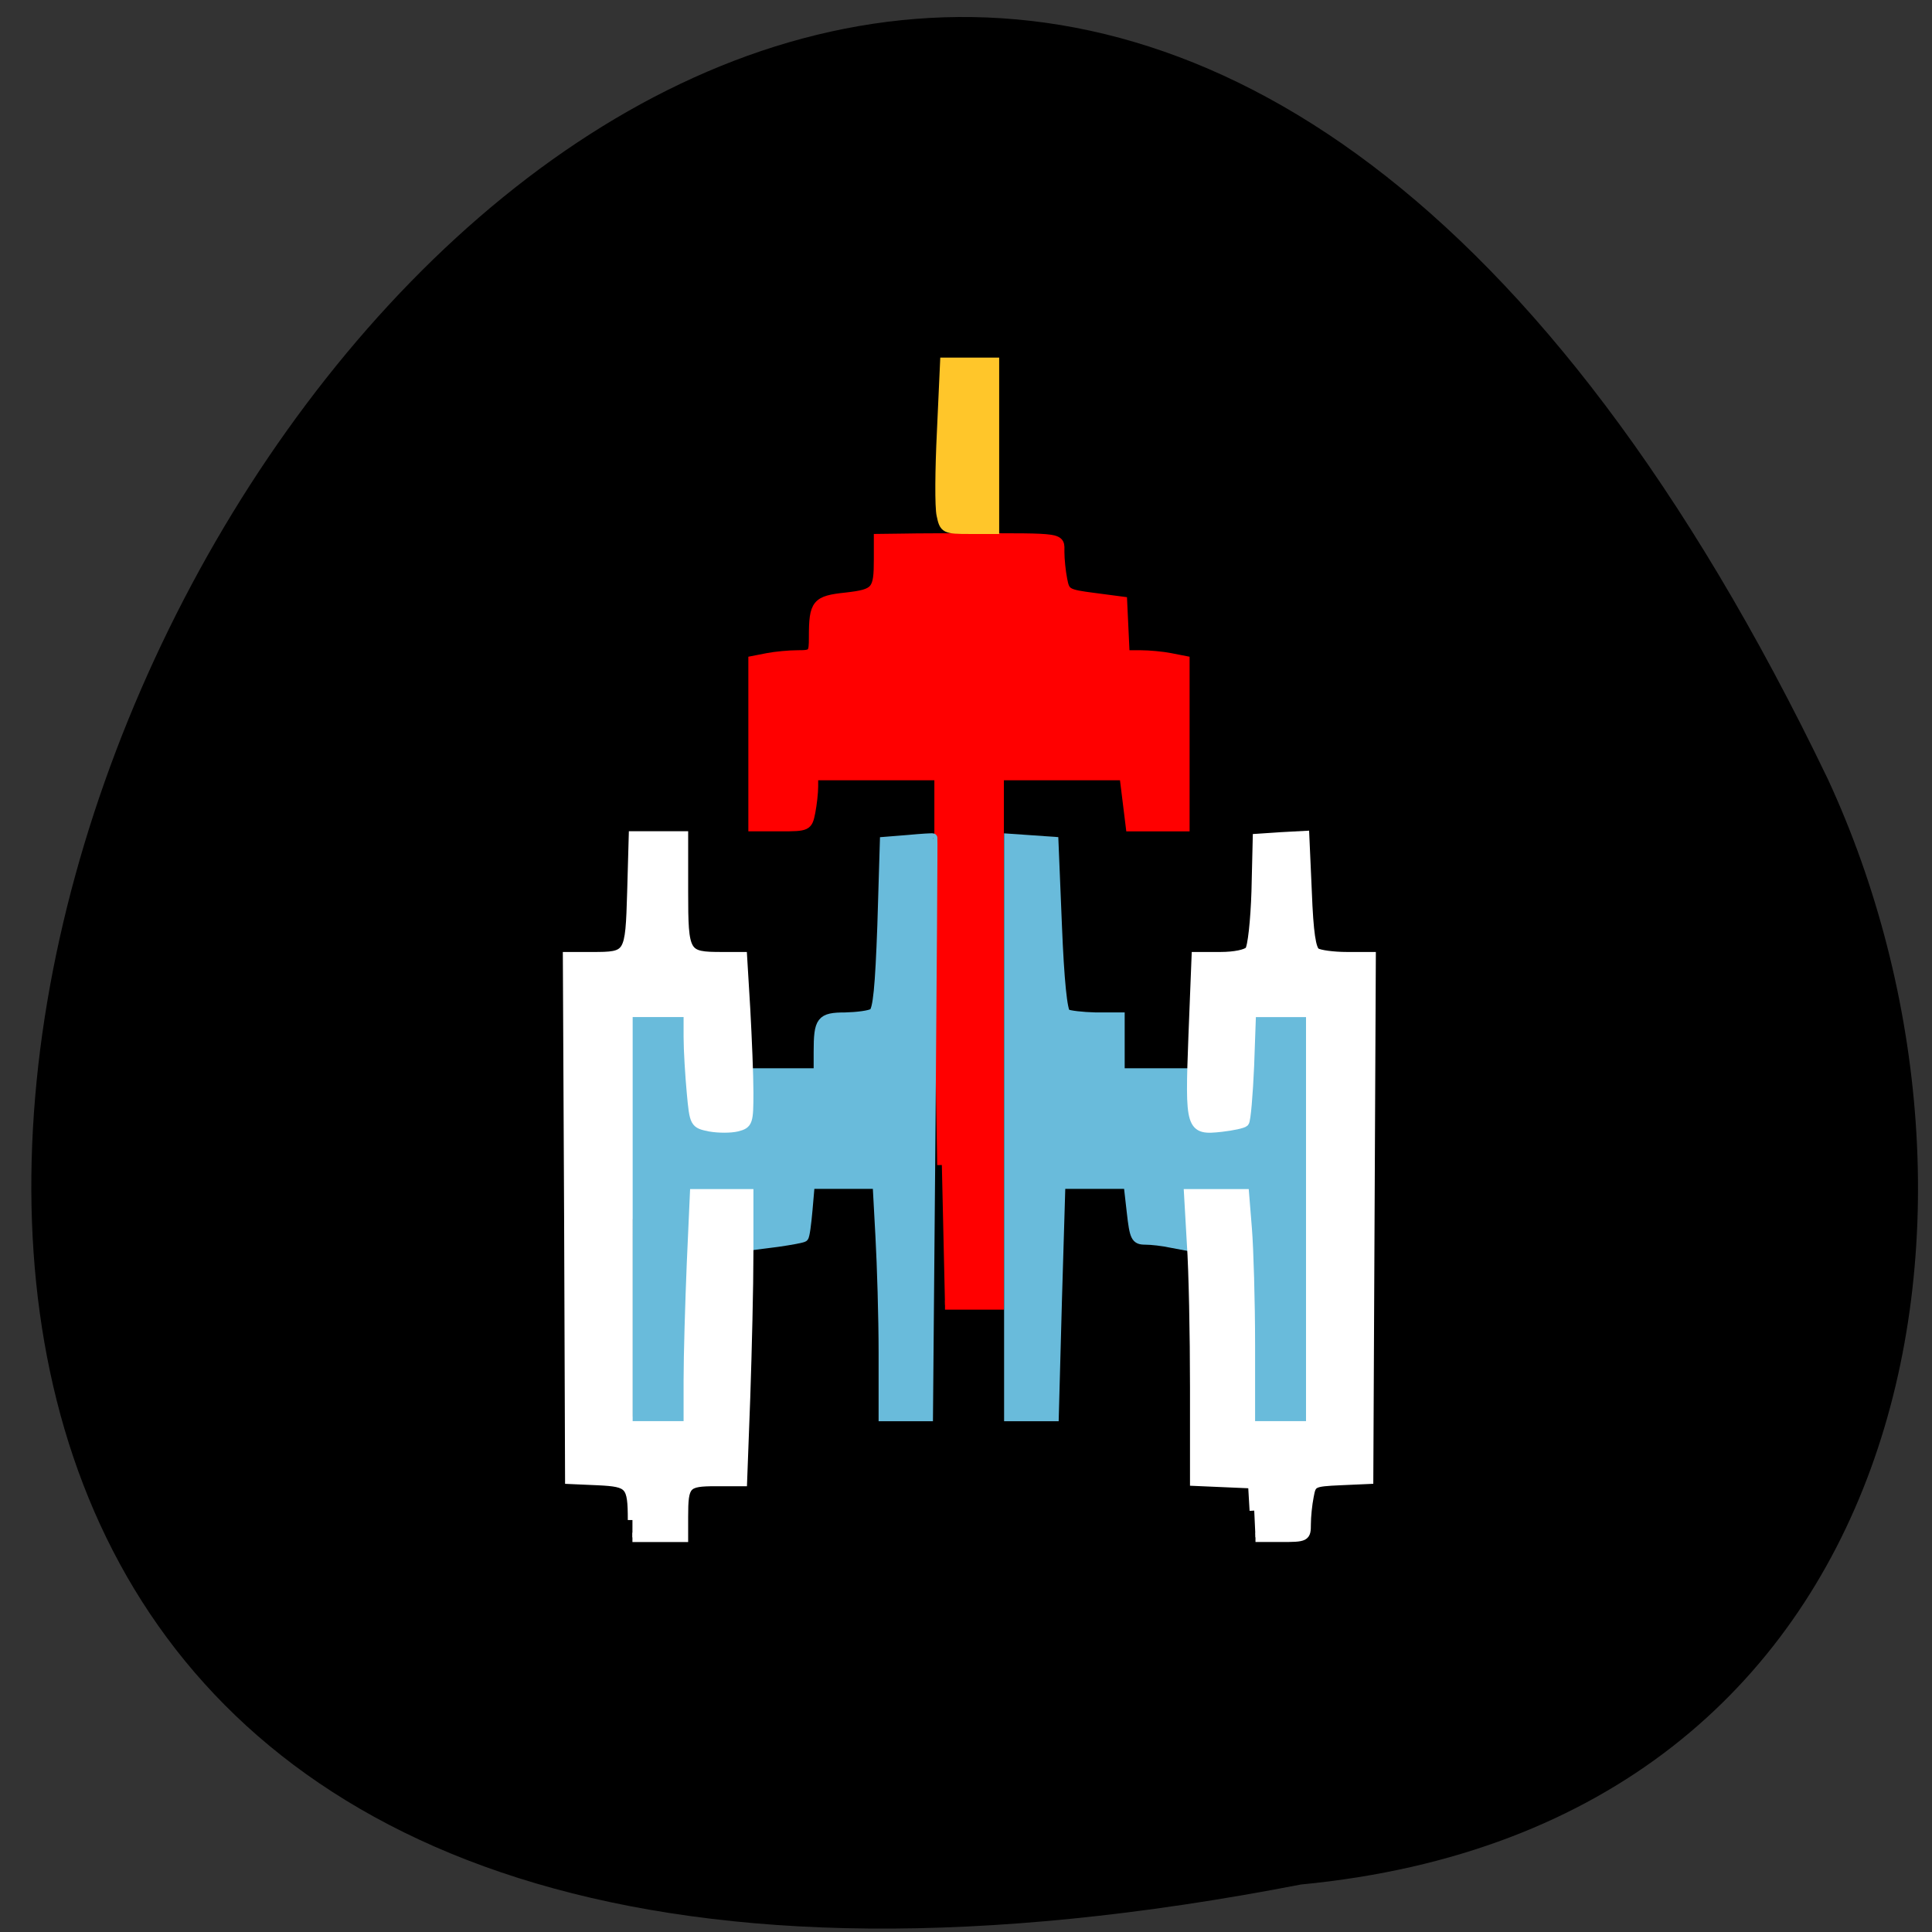 <svg xmlns="http://www.w3.org/2000/svg" viewBox="0 0 24 24"><rect x="0" y="0" width="24" height="24" fill="#333333" stroke="none"/><path d="m 16.16 23.41 c -32.05 6.223 -7.629 -43.24 6.547 -13.73 c 2.441 5.273 1.16 12.992 -6.547 13.73"/><g stroke-width="1.228"><g transform="matrix(0.094 0 0 0.094 1.109 0.202)"><path d="m 112.67 151.81 c -0.208 -10.208 -0.375 -25.917 -0.375 -35 v -16.458 h -16.583 v 1.458 c 0 0.792 -0.167 2.292 -0.375 3.375 c -0.375 1.875 -0.458 1.917 -4 1.917 h -3.625 v -21.958 l 1.917 -0.375 c 1.083 -0.208 2.875 -0.375 4 -0.375 c 2 0 2.083 -0.125 2.083 -2.333 c 0 -4.458 0.375 -4.875 4.292 -5.292 c 4 -0.458 4.292 -0.833 4.292 -5.04 v -2.708 l 3.375 -0.042 c 1.875 -0.042 5.75 -0.042 8.583 -0.042 c 12.625 0 12 -0.125 12 1.875 c 0 0.958 0.167 2.583 0.375 3.625 c 0.333 1.792 0.583 1.917 4.125 2.375 l 3.792 0.5 l 0.333 7.083 h 2.042 c 1.125 0 2.917 0.167 3.958 0.375 l 1.917 0.375 v 21.958 h -7.208 l -0.833 -6.75 h -16.5 v 69.958 h -7.167" fill="#f00" stroke="#f00"/><g fill="#69bbdb" stroke="#69bbdb"><path d="m 71.76 158.97 v -26.708 h 6.583 l 0.333 7.083 c 0.167 3.875 0.458 7.25 0.667 7.458 c 0.208 0.208 1.75 0.5 3.458 0.667 c 4.125 0.375 4.917 -0.375 4.917 -4.542 v -3.292 h 8.625 v -2.75 c 0 -4.167 0.333 -4.625 3.583 -4.625 c 1.583 -0.042 3.208 -0.25 3.667 -0.542 c 0.583 -0.375 0.875 -3.458 1.167 -11.583 l 0.333 -11.08 l 3.125 -0.25 c 1.75 -0.167 3.208 -0.25 3.25 -0.208 c 0.042 0 -0.083 17.208 -0.25 38.25 l -0.333 38.21 h -5.958 v -8.458 c 0 -4.625 -0.208 -11.542 -0.417 -15.333 l -0.375 -6.917 h -8.875 l -0.292 3.375 c -0.167 1.875 -0.375 3.5 -0.542 3.625 c -0.125 0.125 -1.708 0.417 -3.458 0.667 l -3.25 0.417 v -7.458 h -8.417 l -0.375 5.04 c -0.208 2.792 -0.417 9.708 -0.417 15.375 v 10.292 h -6.75"/><path d="m 154.05 173.14 c 0 -6.875 -0.208 -13.75 -0.417 -15.333 l -0.375 -2.833 h -9.04 l 0.417 3.792 l 0.375 3.75 l -2 -0.375 c -1.125 -0.25 -2.667 -0.417 -3.458 -0.417 c -1.292 0 -1.458 -0.375 -1.833 -3.708 l -0.417 -3.667 h -8.917 l -0.458 15.333 l -0.417 15.375 h -6 v -76.42 l 3 0.208 l 2.958 0.208 l 0.458 11.125 c 0.292 7.25 0.708 11.333 1.167 11.625 c 0.375 0.208 2.125 0.417 3.917 0.458 h 3.208 v 7.375 h 8.625 v 2.417 c 0 1.292 0.25 3.125 0.625 4.04 c 0.583 1.583 0.792 1.625 3.958 1.375 c 1.875 -0.167 3.583 -0.458 3.833 -0.708 c 0.25 -0.25 0.625 -3.542 0.833 -7.333 c 0.25 -3.792 0.458 -6.958 0.5 -7.04 c 0.042 -0.083 1.417 -0.125 3.125 -0.125 h 3.083 v 53.38 h -6.792 v -12.5"/></g><path d="m 112.59 65.932 c -0.25 -1.042 -0.208 -6 0.042 -11.04 l 0.417 -9.167 h 6.583 v 22.08 h -3.292 c -3.25 0 -3.375 -0.083 -3.75 -1.875" fill="#ffc62a" stroke="#ffc62a"/></g><g fill="#fff" stroke="#fff" transform="scale(0.094)"><path d="m 83.58 200.88 c 0 -4.667 -0.333 -5 -4.5 -5.208 l -3.792 -0.167 l -0.125 -34.542 l -0.167 -34.542 h 3.208 c 5 0 5.04 -0.083 5.292 -8.542 l 0.208 -7.417 h 6.625 v 7.375 c 0 8.333 0.167 8.583 5.083 8.583 h 2.708 l 0.417 6.917 c 0.208 3.792 0.417 8.75 0.417 11.04 c 0 3.917 -0.083 4.167 -1.542 4.542 c -0.875 0.208 -2.458 0.208 -3.625 0 c -2 -0.417 -2.042 -0.458 -2.417 -4.542 c -0.208 -2.25 -0.417 -5.583 -0.417 -7.333 v -3.25 h -7.958 v 54.625 h 7.958 v -6.04 c 0 -3.292 0.208 -10.208 0.417 -15.333 l 0.417 -9.292 h 7.167 v 7.875 c 0 4.333 -0.208 12.875 -0.417 19.04 l -0.417 11.125 h -3.5 c -4 0 -4.292 0.333 -4.292 4.667 v 2.708 h -6.75"/><path d="m 165.75 199.63 l -0.208 -3.542 l -7.667 -0.333 v -12.458 c 0 -6.875 -0.167 -15.417 -0.417 -19 l -0.375 -6.542 h 7.375 l 0.375 4.667 c 0.208 2.583 0.417 9.5 0.417 15.375 v 10.625 h 7.958 v -54.625 h -7.833 l -0.25 7.04 c -0.167 3.875 -0.458 7.25 -0.667 7.458 c -0.208 0.208 -1.583 0.5 -3.042 0.667 c -4.125 0.458 -4.208 0.167 -3.75 -12 l 0.417 -10.542 h 3.208 c 1.875 0 3.458 -0.333 3.833 -0.792 c 0.375 -0.458 0.75 -3.958 0.875 -7.833 l 0.167 -7 l 3.125 -0.208 l 3.125 -0.167 l 0.333 7.458 c 0.208 5.417 0.542 7.625 1.167 8 c 0.458 0.292 2.292 0.542 4.083 0.542 h 3.208 l -0.333 69.08 l -3.75 0.167 c -3.667 0.167 -3.792 0.25 -4.125 2.083 c -0.208 1.042 -0.375 2.667 -0.375 3.667 c 0 1.708 -0.083 1.75 -3.375 1.75 h -3.333"/></g></g></svg>